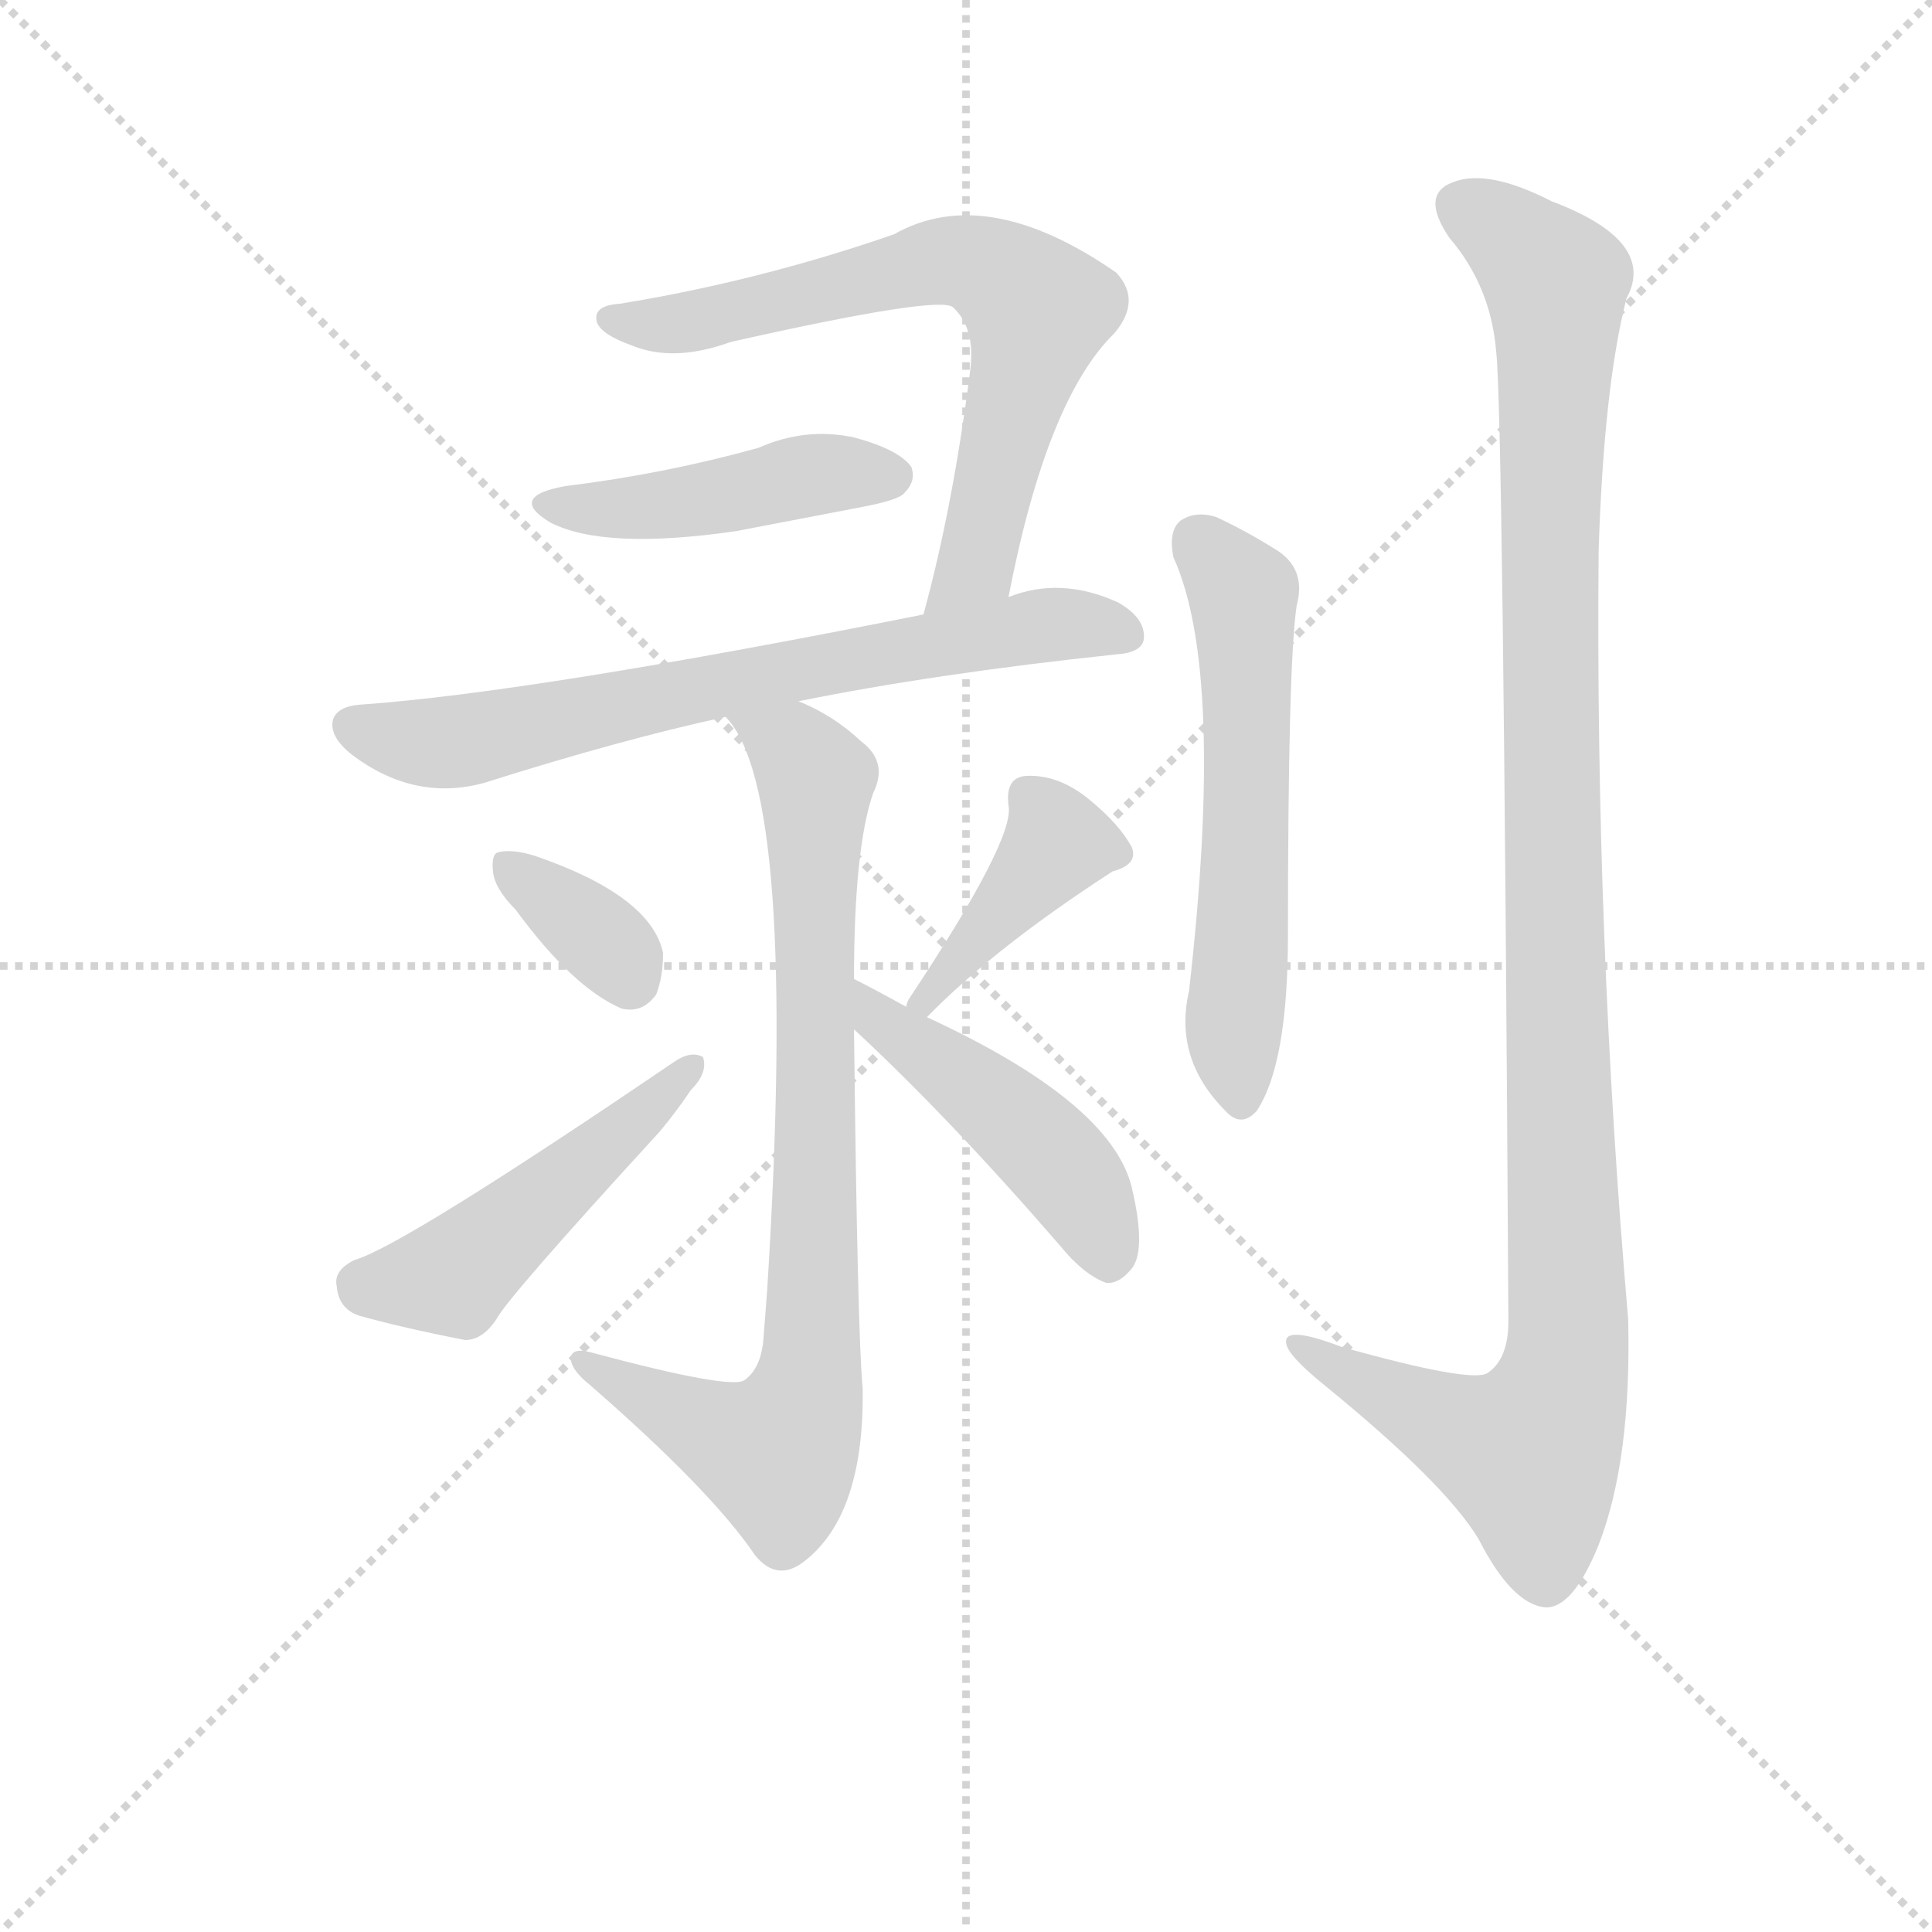 <svg version="1.1" viewBox="0 0 1024 1024" xmlns="http://www.w3.org/2000/svg">
  <g stroke="lightgray" stroke-dasharray="1,1" stroke-width="1" transform="scale(4, 4)">
    <line x1="0" y1="0" x2="256" y2="256"></line>
    <line x1="256" y1="0" x2="0" y2="256"></line>
    <line x1="128" y1="0" x2="128" y2="256"></line>
    <line x1="0" y1="128" x2="256" y2="128"></line>
  </g>
<g transform="scale(0.92, -0.92) translate(60, -900)">
   <style type="text/css">
    @keyframes keyframes0 {
      from {
       stroke: blue;
       stroke-dashoffset: 699;
       stroke-width: 128;
       }
       69% {
       animation-timing-function: step-end;
       stroke: blue;
       stroke-dashoffset: 0;
       stroke-width: 128;
       }
       to {
       stroke: black;
       stroke-width: 1024;
       }
       }
       #make-me-a-hanzi-animation-0 {
         animation: keyframes0 0.819s both;
         animation-delay: 0s;
         animation-timing-function: linear;
       }
    @keyframes keyframes1 {
      from {
       stroke: blue;
       stroke-dashoffset: 453;
       stroke-width: 128;
       }
       60% {
       animation-timing-function: step-end;
       stroke: blue;
       stroke-dashoffset: 0;
       stroke-width: 128;
       }
       to {
       stroke: black;
       stroke-width: 1024;
       }
       }
       #make-me-a-hanzi-animation-1 {
         animation: keyframes1 0.619s both;
         animation-delay: 0.819s;
         animation-timing-function: linear;
       }
    @keyframes keyframes2 {
      from {
       stroke: blue;
       stroke-dashoffset: 710;
       stroke-width: 128;
       }
       70% {
       animation-timing-function: step-end;
       stroke: blue;
       stroke-dashoffset: 0;
       stroke-width: 128;
       }
       to {
       stroke: black;
       stroke-width: 1024;
       }
       }
       #make-me-a-hanzi-animation-2 {
         animation: keyframes2 0.828s both;
         animation-delay: 1.438s;
         animation-timing-function: linear;
       }
    @keyframes keyframes3 {
      from {
       stroke: blue;
       stroke-dashoffset: 826;
       stroke-width: 128;
       }
       73% {
       animation-timing-function: step-end;
       stroke: blue;
       stroke-dashoffset: 0;
       stroke-width: 128;
       }
       to {
       stroke: black;
       stroke-width: 1024;
       }
       }
       #make-me-a-hanzi-animation-3 {
         animation: keyframes3 0.922s both;
         animation-delay: 2.265s;
         animation-timing-function: linear;
       }
    @keyframes keyframes4 {
      from {
       stroke: blue;
       stroke-dashoffset: 354;
       stroke-width: 128;
       }
       54% {
       animation-timing-function: step-end;
       stroke: blue;
       stroke-dashoffset: 0;
       stroke-width: 128;
       }
       to {
       stroke: black;
       stroke-width: 1024;
       }
       }
       #make-me-a-hanzi-animation-4 {
         animation: keyframes4 0.538s both;
         animation-delay: 3.188s;
         animation-timing-function: linear;
       }
    @keyframes keyframes5 {
      from {
       stroke: blue;
       stroke-dashoffset: 494;
       stroke-width: 128;
       }
       62% {
       animation-timing-function: step-end;
       stroke: blue;
       stroke-dashoffset: 0;
       stroke-width: 128;
       }
       to {
       stroke: black;
       stroke-width: 1024;
       }
       }
       #make-me-a-hanzi-animation-5 {
         animation: keyframes5 0.652s both;
         animation-delay: 3.726s;
         animation-timing-function: linear;
       }
    @keyframes keyframes6 {
      from {
       stroke: blue;
       stroke-dashoffset: 414;
       stroke-width: 128;
       }
       57% {
       animation-timing-function: step-end;
       stroke: blue;
       stroke-dashoffset: 0;
       stroke-width: 128;
       }
       to {
       stroke: black;
       stroke-width: 1024;
       }
       }
       #make-me-a-hanzi-animation-6 {
         animation: keyframes6 0.587s both;
         animation-delay: 4.378s;
         animation-timing-function: linear;
       }
    @keyframes keyframes7 {
      from {
       stroke: blue;
       stroke-dashoffset: 472;
       stroke-width: 128;
       }
       61% {
       animation-timing-function: step-end;
       stroke: blue;
       stroke-dashoffset: 0;
       stroke-width: 128;
       }
       to {
       stroke: black;
       stroke-width: 1024;
       }
       }
       #make-me-a-hanzi-animation-7 {
         animation: keyframes7 0.634s both;
         animation-delay: 4.965s;
         animation-timing-function: linear;
       }
    @keyframes keyframes8 {
      from {
       stroke: blue;
       stroke-dashoffset: 590;
       stroke-width: 128;
       }
       66% {
       animation-timing-function: step-end;
       stroke: blue;
       stroke-dashoffset: 0;
       stroke-width: 128;
       }
       to {
       stroke: black;
       stroke-width: 1024;
       }
       }
       #make-me-a-hanzi-animation-8 {
         animation: keyframes8 0.73s both;
         animation-delay: 5.599s;
         animation-timing-function: linear;
       }
    @keyframes keyframes9 {
      from {
       stroke: blue;
       stroke-dashoffset: 1157;
       stroke-width: 128;
       }
       79% {
       animation-timing-function: step-end;
       stroke: blue;
       stroke-dashoffset: 0;
       stroke-width: 128;
       }
       to {
       stroke: black;
       stroke-width: 1024;
       }
       }
       #make-me-a-hanzi-animation-9 {
         animation: keyframes9 1.192s both;
         animation-delay: 6.329s;
         animation-timing-function: linear;
       }
</style>
<path d="M 521.0 556.0 Q 543.0 670.0 582.0 708.0 Q 598.0 727.0 583.0 743.0 Q 508.0 795.0 455.0 765.0 Q 377.0 738.0 297.0 725.0 Q 281.0 724.0 284.0 714.0 Q 287.0 707.0 304.0 701.0 Q 328.0 691.0 361.0 703.0 Q 481.0 730.0 489.0 723.0 Q 502.0 711.0 499.0 687.0 Q 489.0 608.0 472.0 546.0 C 464.0 517.0 515.0 527.0 521.0 556.0 Z" fill="lightgray"></path> 
<path d="M 266.0 620.0 Q 232.0 614.0 257.0 599.0 Q 288.0 583.0 364.0 594.0 L 437.0 608.0 Q 458.0 612.0 461.0 616.0 Q 468.0 623.0 465.0 631.0 Q 458.0 641.0 432.0 648.0 Q 404.0 654.0 377.0 642.0 Q 323.0 627.0 266.0 620.0 Z" fill="lightgray"></path> 
<path d="M 400.0 496.0 Q 479.0 512.0 583.0 523.0 Q 598.0 524.0 599.0 532.0 Q 600.0 544.0 584.0 553.0 Q 551.0 568.0 521.0 556.0 L 472.0 546.0 Q 247.0 501.0 147.0 494.0 Q 135.0 493.0 132.0 486.0 Q 129.0 476.0 143.0 465.0 Q 179.0 438.0 219.0 449.0 Q 298.0 474.0 358.0 487.0 L 400.0 496.0 Z" fill="lightgray"></path> 
<path d="M 432.0 336.0 Q 432.0 411.0 443.0 443.0 Q 452.0 461.0 436.0 473.0 Q 420.0 488.0 400.0 496.0 C 373.0 509.0 342.0 512.0 358.0 487.0 Q 400.0 445.0 382.0 157.0 L 380.0 131.0 Q 379.0 112.0 369.0 105.0 Q 362.0 99.0 280.0 121.0 Q 268.0 124.0 269.0 116.0 Q 270.0 110.0 280.0 102.0 Q 350.0 41.0 375.0 4.0 Q 388.0 -12.0 404.0 1.0 Q 438.0 28.0 437.0 100.0 Q 434.0 131.0 432.0 307.0 L 432.0 336.0 Z" fill="lightgray"></path> 
<path d="M 237.0 376.0 Q 270.0 331.0 298.0 319.0 Q 310.0 316.0 318.0 327.0 Q 322.0 337.0 322.0 351.0 Q 315.0 384.0 248.0 407.0 Q 235.0 411.0 227.0 409.0 Q 223.0 408.0 224.0 398.0 Q 225.0 388.0 237.0 376.0 Z" fill="lightgray"></path> 
<path d="M 144.0 174.0 Q 132.0 168.0 134.0 159.0 Q 135.0 146.0 147.0 142.0 Q 172.0 135.0 208.0 128.0 Q 218.0 128.0 226.0 140.0 Q 232.0 152.0 320.0 248.0 Q 330.0 260.0 338.0 272.0 Q 348.0 282.0 345.0 291.0 Q 338.0 295.0 328.0 288.0 Q 172.0 182.0 144.0 174.0 Z" fill="lightgray"></path> 
<path d="M 474.0 314.0 Q 513.0 354.0 581.0 398.0 Q 596.0 402.0 592.0 412.0 Q 585.0 425.0 568.0 439.0 Q 550.0 454.0 531.0 453.0 Q 519.0 452.0 521.0 436.0 Q 525.0 417.0 464.0 325.0 Q 463.0 324.0 462.0 320.0 C 450.0 292.0 453.0 293.0 474.0 314.0 Z" fill="lightgray"></path> 
<path d="M 462.0 320.0 Q 444.0 330.0 432.0 336.0 C 405.0 350.0 410.0 327.0 432.0 307.0 Q 487.0 256.0 551.0 182.0 Q 564.0 166.0 577.0 161.0 Q 584.0 160.0 591.0 168.0 Q 601.0 178.0 592.0 216.0 Q 580.0 265.0 474.0 314.0 L 462.0 320.0 Z" fill="lightgray"></path> 
<path d="M 616.0 579.0 Q 646.0 513.0 625.0 329.0 Q 616.0 290.0 646.0 260.0 Q 655.0 250.0 664.0 260.0 Q 682.0 287.0 682.0 361.0 Q 682.0 517.0 687.0 551.0 Q 693.0 573.0 674.0 584.0 Q 658.0 594.0 641.0 602.0 Q 629.0 606.0 620.0 600.0 Q 613.0 594.0 616.0 579.0 Z" fill="lightgray"></path> 
<path d="M 802.0 697.0 Q 806.0 663.0 809.0 139.0 Q 809.0 117.0 797.0 109.0 Q 788.0 103.0 713.0 124.0 Q 679.0 137.0 681.0 126.0 Q 682.0 119.0 703.0 102.0 Q 773.0 45.0 792.0 13.0 Q 811.0 -24.0 830.0 -26.0 Q 846.0 -27.0 861.0 10.0 Q 880.0 59.0 878.0 140.0 Q 859.0 360.0 861.0 583.0 Q 864.0 677.0 877.0 728.0 Q 895.0 761.0 834.0 784.0 Q 797.0 803.0 777.0 795.0 Q 758.0 788.0 775.0 763.0 Q 799.0 735.0 802.0 697.0 Z" fill="lightgray"></path> 
      <clipPath id="make-me-a-hanzi-clip-0">
      <path d="M 521.0 556.0 Q 543.0 670.0 582.0 708.0 Q 598.0 727.0 583.0 743.0 Q 508.0 795.0 455.0 765.0 Q 377.0 738.0 297.0 725.0 Q 281.0 724.0 284.0 714.0 Q 287.0 707.0 304.0 701.0 Q 328.0 691.0 361.0 703.0 Q 481.0 730.0 489.0 723.0 Q 502.0 711.0 499.0 687.0 Q 489.0 608.0 472.0 546.0 C 464.0 517.0 515.0 527.0 521.0 556.0 Z" fill="lightgray"></path>
      </clipPath>
      <path clip-path="url(#make-me-a-hanzi-clip-0)" d="M 293.0 716.0 L 314.0 712.0 L 370.0 720.0 L 489.0 750.0 L 509.0 746.0 L 529.0 732.0 L 537.0 719.0 L 535.0 706.0 L 502.0 576.0 L 477.0 552.0 " fill="none" id="make-me-a-hanzi-animation-0" stroke-dasharray="571 1142" stroke-linecap="round"></path>

      <clipPath id="make-me-a-hanzi-clip-1">
      <path d="M 266.0 620.0 Q 232.0 614.0 257.0 599.0 Q 288.0 583.0 364.0 594.0 L 437.0 608.0 Q 458.0 612.0 461.0 616.0 Q 468.0 623.0 465.0 631.0 Q 458.0 641.0 432.0 648.0 Q 404.0 654.0 377.0 642.0 Q 323.0 627.0 266.0 620.0 Z" fill="lightgray"></path>
      </clipPath>
      <path clip-path="url(#make-me-a-hanzi-clip-1)" d="M 259.0 611.0 L 315.0 608.0 L 402.0 626.0 L 454.0 626.0 " fill="none" id="make-me-a-hanzi-animation-1" stroke-dasharray="325 650" stroke-linecap="round"></path>

      <clipPath id="make-me-a-hanzi-clip-2">
      <path d="M 400.0 496.0 Q 479.0 512.0 583.0 523.0 Q 598.0 524.0 599.0 532.0 Q 600.0 544.0 584.0 553.0 Q 551.0 568.0 521.0 556.0 L 472.0 546.0 Q 247.0 501.0 147.0 494.0 Q 135.0 493.0 132.0 486.0 Q 129.0 476.0 143.0 465.0 Q 179.0 438.0 219.0 449.0 Q 298.0 474.0 358.0 487.0 L 400.0 496.0 Z" fill="lightgray"></path>
      </clipPath>
      <path clip-path="url(#make-me-a-hanzi-clip-2)" d="M 142.0 482.0 L 174.0 473.0 L 206.0 473.0 L 545.0 541.0 L 588.0 535.0 " fill="none" id="make-me-a-hanzi-animation-2" stroke-dasharray="582 1164" stroke-linecap="round"></path>

      <clipPath id="make-me-a-hanzi-clip-3">
      <path d="M 432.0 336.0 Q 432.0 411.0 443.0 443.0 Q 452.0 461.0 436.0 473.0 Q 420.0 488.0 400.0 496.0 C 373.0 509.0 342.0 512.0 358.0 487.0 Q 400.0 445.0 382.0 157.0 L 380.0 131.0 Q 379.0 112.0 369.0 105.0 Q 362.0 99.0 280.0 121.0 Q 268.0 124.0 269.0 116.0 Q 270.0 110.0 280.0 102.0 Q 350.0 41.0 375.0 4.0 Q 388.0 -12.0 404.0 1.0 Q 438.0 28.0 437.0 100.0 Q 434.0 131.0 432.0 307.0 L 432.0 336.0 Z" fill="lightgray"></path>
      </clipPath>
      <path clip-path="url(#make-me-a-hanzi-clip-3)" d="M 369.0 483.0 L 399.0 466.0 L 410.0 447.0 L 405.0 100.0 L 388.0 63.0 L 346.0 78.0 L 295.0 104.0 L 291.0 112.0 L 276.0 115.0 " fill="none" id="make-me-a-hanzi-animation-3" stroke-dasharray="698 1396" stroke-linecap="round"></path>

      <clipPath id="make-me-a-hanzi-clip-4">
      <path d="M 237.0 376.0 Q 270.0 331.0 298.0 319.0 Q 310.0 316.0 318.0 327.0 Q 322.0 337.0 322.0 351.0 Q 315.0 384.0 248.0 407.0 Q 235.0 411.0 227.0 409.0 Q 223.0 408.0 224.0 398.0 Q 225.0 388.0 237.0 376.0 Z" fill="lightgray"></path>
      </clipPath>
      <path clip-path="url(#make-me-a-hanzi-clip-4)" d="M 232.0 402.0 L 288.0 358.0 L 303.0 336.0 " fill="none" id="make-me-a-hanzi-animation-4" stroke-dasharray="226 452" stroke-linecap="round"></path>

      <clipPath id="make-me-a-hanzi-clip-5">
      <path d="M 144.0 174.0 Q 132.0 168.0 134.0 159.0 Q 135.0 146.0 147.0 142.0 Q 172.0 135.0 208.0 128.0 Q 218.0 128.0 226.0 140.0 Q 232.0 152.0 320.0 248.0 Q 330.0 260.0 338.0 272.0 Q 348.0 282.0 345.0 291.0 Q 338.0 295.0 328.0 288.0 Q 172.0 182.0 144.0 174.0 Z" fill="lightgray"></path>
      </clipPath>
      <path clip-path="url(#make-me-a-hanzi-clip-5)" d="M 148.0 161.0 L 201.0 164.0 L 340.0 286.0 " fill="none" id="make-me-a-hanzi-animation-5" stroke-dasharray="366 732" stroke-linecap="round"></path>

      <clipPath id="make-me-a-hanzi-clip-6">
      <path d="M 474.0 314.0 Q 513.0 354.0 581.0 398.0 Q 596.0 402.0 592.0 412.0 Q 585.0 425.0 568.0 439.0 Q 550.0 454.0 531.0 453.0 Q 519.0 452.0 521.0 436.0 Q 525.0 417.0 464.0 325.0 Q 463.0 324.0 462.0 320.0 C 450.0 292.0 453.0 293.0 474.0 314.0 Z" fill="lightgray"></path>
      </clipPath>
      <path clip-path="url(#make-me-a-hanzi-clip-6)" d="M 582.0 409.0 L 549.0 414.0 L 491.0 345.0 L 475.0 334.0 L 469.0 320.0 " fill="none" id="make-me-a-hanzi-animation-6" stroke-dasharray="286 572" stroke-linecap="round"></path>

      <clipPath id="make-me-a-hanzi-clip-7">
      <path d="M 462.0 320.0 Q 444.0 330.0 432.0 336.0 C 405.0 350.0 410.0 327.0 432.0 307.0 Q 487.0 256.0 551.0 182.0 Q 564.0 166.0 577.0 161.0 Q 584.0 160.0 591.0 168.0 Q 601.0 178.0 592.0 216.0 Q 580.0 265.0 474.0 314.0 L 462.0 320.0 Z" fill="lightgray"></path>
      </clipPath>
      <path clip-path="url(#make-me-a-hanzi-clip-7)" d="M 434.0 329.0 L 446.0 312.0 L 550.0 230.0 L 569.0 203.0 L 579.0 175.0 " fill="none" id="make-me-a-hanzi-animation-7" stroke-dasharray="344 688" stroke-linecap="round"></path>

      <clipPath id="make-me-a-hanzi-clip-8">
      <path d="M 616.0 579.0 Q 646.0 513.0 625.0 329.0 Q 616.0 290.0 646.0 260.0 Q 655.0 250.0 664.0 260.0 Q 682.0 287.0 682.0 361.0 Q 682.0 517.0 687.0 551.0 Q 693.0 573.0 674.0 584.0 Q 658.0 594.0 641.0 602.0 Q 629.0 606.0 620.0 600.0 Q 613.0 594.0 616.0 579.0 Z" fill="lightgray"></path>
      </clipPath>
      <path clip-path="url(#make-me-a-hanzi-clip-8)" d="M 629.0 590.0 L 656.0 558.0 L 658.0 398.0 L 651.0 309.0 L 655.0 266.0 " fill="none" id="make-me-a-hanzi-animation-8" stroke-dasharray="462 924" stroke-linecap="round"></path>

      <clipPath id="make-me-a-hanzi-clip-9">
      <path d="M 802.0 697.0 Q 806.0 663.0 809.0 139.0 Q 809.0 117.0 797.0 109.0 Q 788.0 103.0 713.0 124.0 Q 679.0 137.0 681.0 126.0 Q 682.0 119.0 703.0 102.0 Q 773.0 45.0 792.0 13.0 Q 811.0 -24.0 830.0 -26.0 Q 846.0 -27.0 861.0 10.0 Q 880.0 59.0 878.0 140.0 Q 859.0 360.0 861.0 583.0 Q 864.0 677.0 877.0 728.0 Q 895.0 761.0 834.0 784.0 Q 797.0 803.0 777.0 795.0 Q 758.0 788.0 775.0 763.0 Q 799.0 735.0 802.0 697.0 Z" fill="lightgray"></path>
      </clipPath>
      <path clip-path="url(#make-me-a-hanzi-clip-9)" d="M 780.0 782.0 L 802.0 770.0 L 836.0 737.0 L 833.0 451.0 L 842.0 115.0 L 821.0 62.0 L 791.0 71.0 L 687.0 126.0 " fill="none" id="make-me-a-hanzi-animation-9" stroke-dasharray="1029 2058" stroke-linecap="round"></path>

</g>
</svg>
